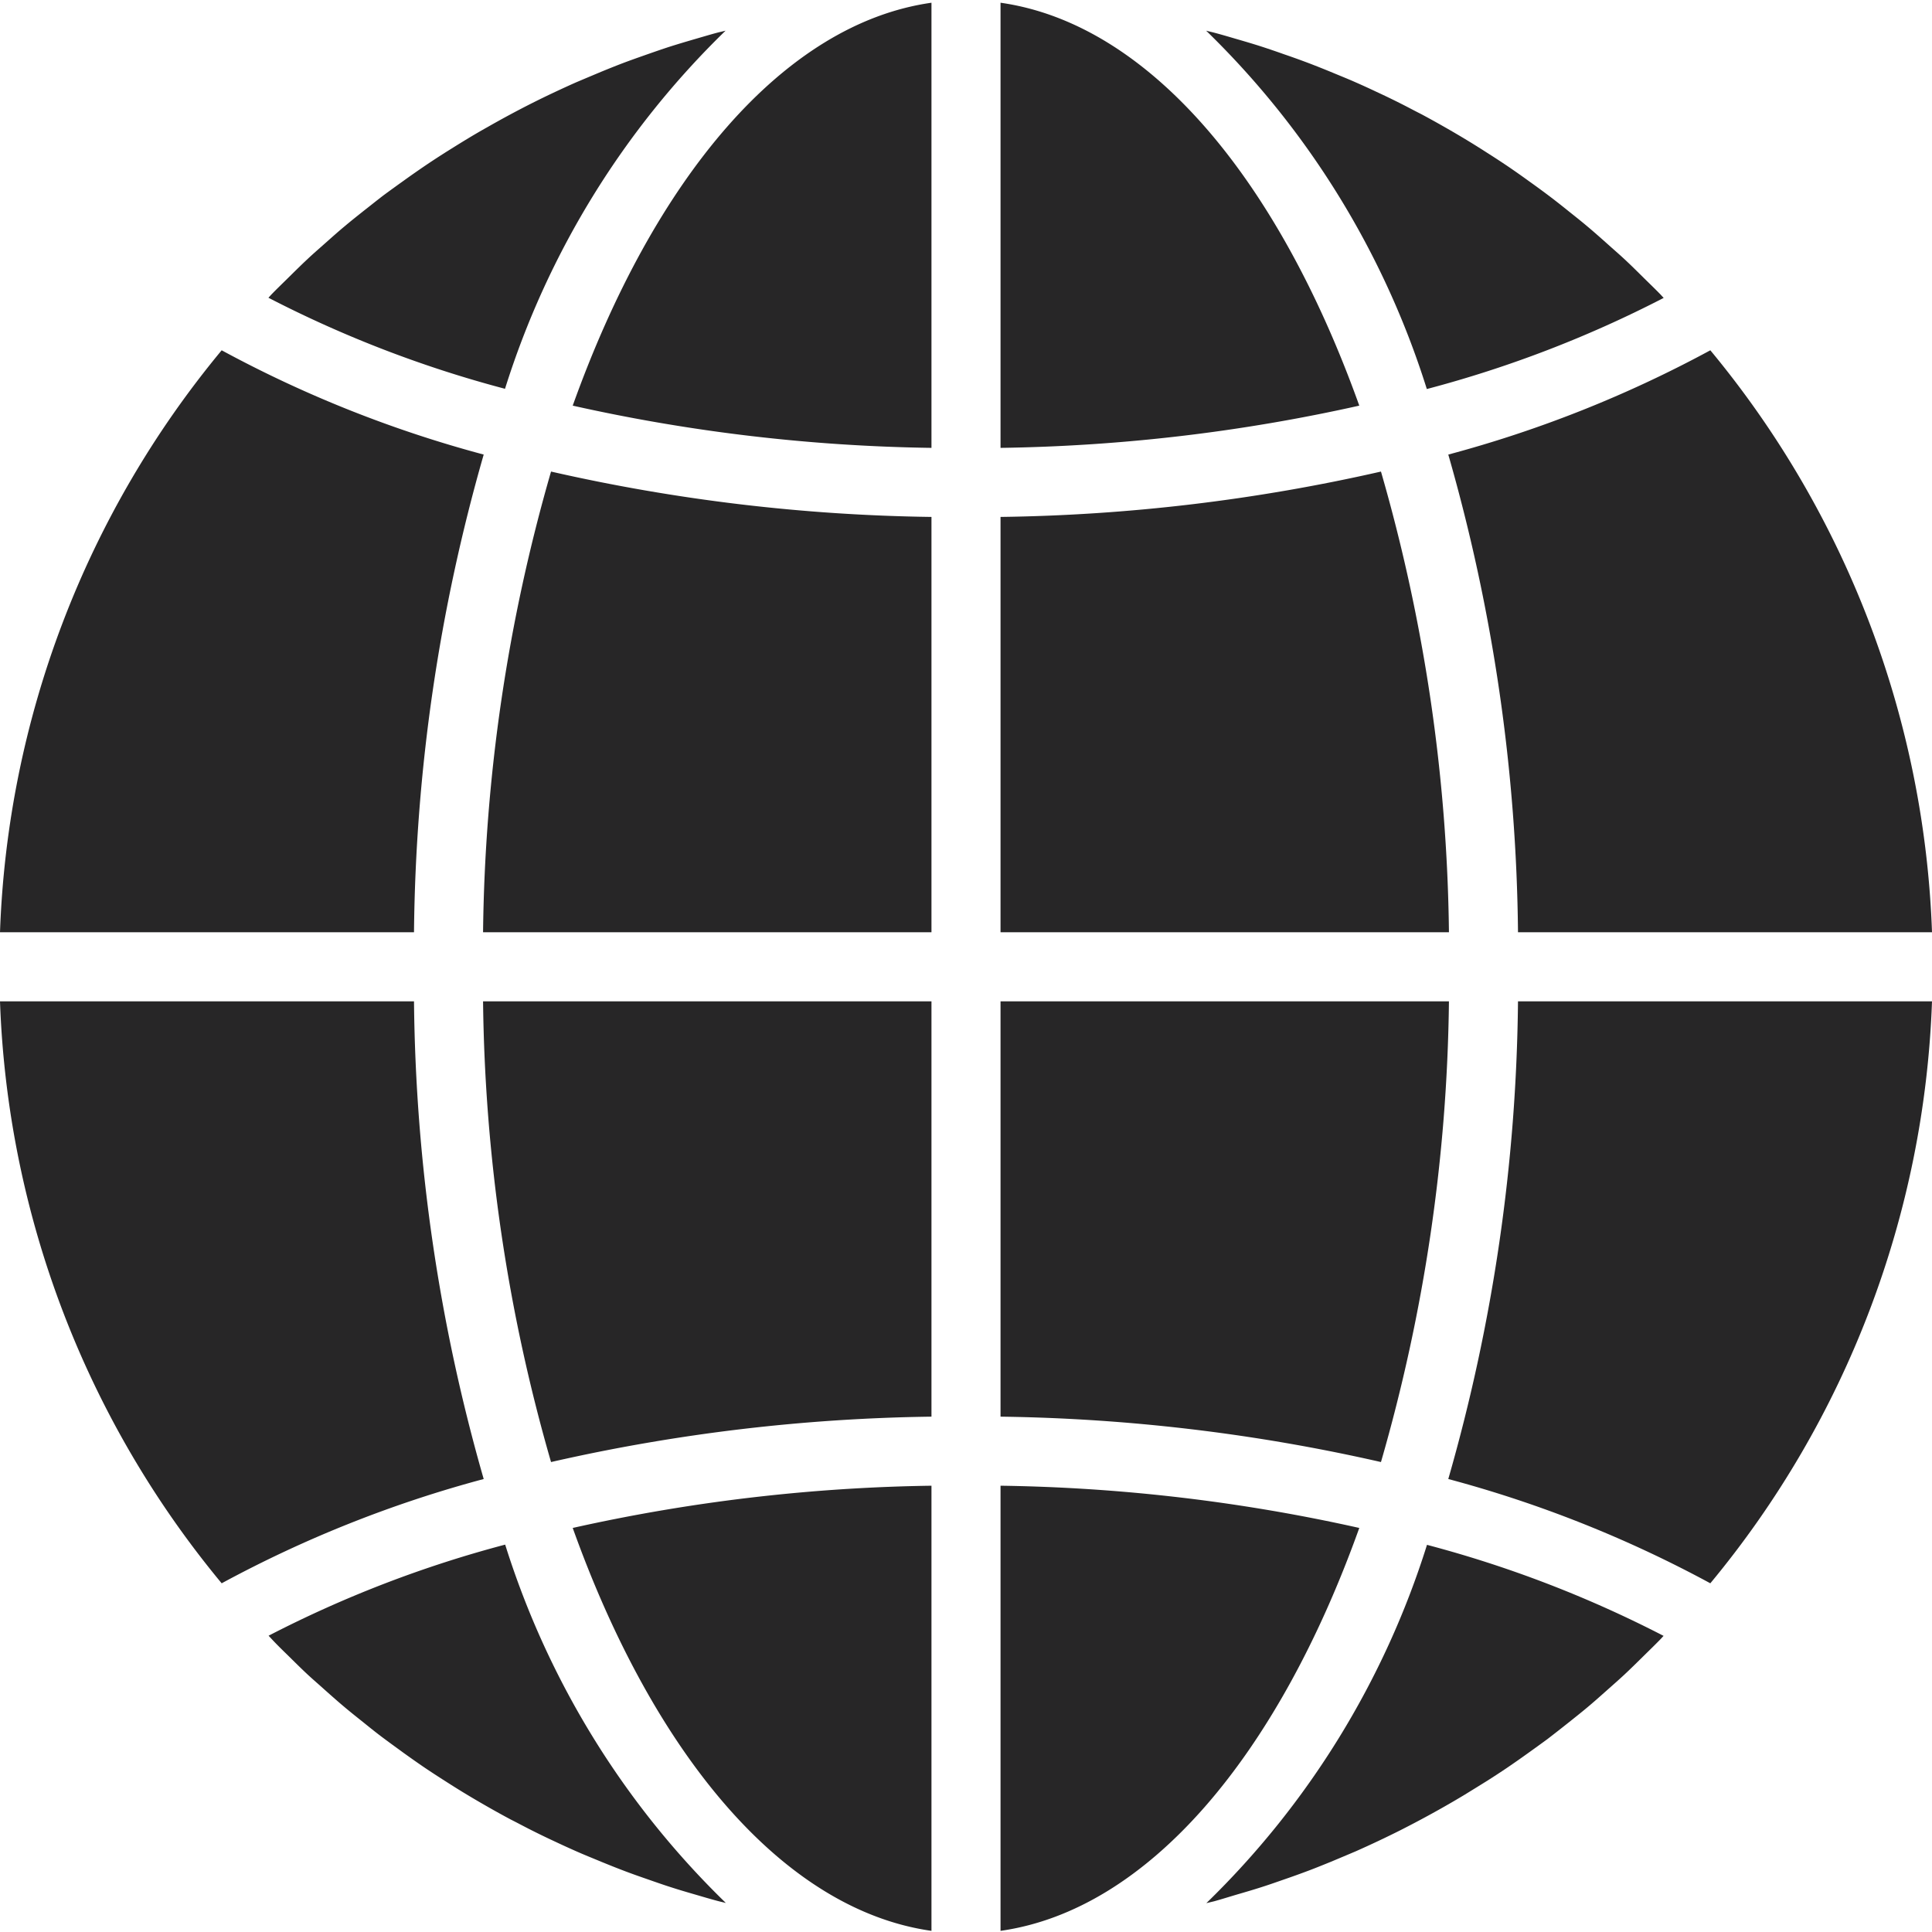 <svg xmlns="http://www.w3.org/2000/svg" version="1.1" xmlns:xlink="http://www.w3.org/1999/xlink" width="512" height="512" x="0" y="0" viewBox="0 0 447.632 447" style="enable-background:new 0 0 512 512" xml:space="preserve"><g><path d="M231.816 447.05c34.23-4.863 64.239-40.59 83.121-93.35a406.317 406.317 0 0 0-83.12-9.786zM286.504 438.66c2.023-.586 4.039-1.176 6.039-1.824 1.687-.543 3.352-1.129 5.016-1.711a203.39 203.39 0 0 0 5.882-2.121c1.664-.633 3.313-1.305 4.965-1.977 1.906-.8 3.809-1.597 5.692-2.398a240.401 240.401 0 0 0 10.422-4.922c1.601-.816 3.199-1.648 4.8-2.504 1.793-.96 3.575-1.941 5.344-2.95a203.403 203.403 0 0 0 4.703-2.753c1.735-1.066 3.461-2.133 5.176-3.2a191.535 191.535 0 0 0 4.578-2.991 221.095 221.095 0 0 0 5.008-3.504 417.693 417.693 0 0 0 4.422-3.2 365.942 365.942 0 0 0 4.847-3.793c1.426-1.136 2.848-2.265 4.25-3.433 1.598-1.328 3.13-2.703 4.68-4.078 1.36-1.207 2.727-2.403 4.055-3.64 1.527-1.427 3.015-2.903 4.504-4.368 1.289-1.273 2.593-2.527 3.855-3.832.235-.242.457-.504.7-.754a268.883 268.883 0 0 0-54.817-21.094 198.517 198.517 0 0 1-51.129 83.024c.649-.168 1.297-.305 1.945-.473 1.711-.48 3.391-1.008 5.063-1.504zM447.633 231.684H351.71a414.882 414.882 0 0 1-16.152 110.68 278.228 278.228 0 0 1 60.714 24.16 223.51 223.51 0 0 0 51.36-134.84zM231.816 215.684h103.895a400.208 400.208 0 0 0-15.75-106.743 421.384 421.384 0 0 1-88.145 10.512zM231.816.316v103.137a406.589 406.589 0 0 0 83.121-9.785C296.055 40.906 266.048 5.18 231.817.316zM231.816 327.914a421.648 421.648 0 0 1 88.145 10.516 400.236 400.236 0 0 0 15.75-106.746H231.816zM396.273 80.844a278.228 278.228 0 0 1-60.714 24.16 414.882 414.882 0 0 1 16.152 110.68h95.922a223.577 223.577 0 0 0-51.36-134.84zM385.465 68.707c-.235-.238-.457-.496-.688-.742-1.265-1.305-2.578-2.563-3.867-3.832-1.484-1.465-2.965-2.945-4.496-4.367-1.324-1.235-2.695-2.403-4.055-3.633-1.55-1.375-3.101-2.762-4.695-4.09-1.383-1.168-2.8-2.285-4.207-3.406a171.24 171.24 0 0 0-4.89-3.825 220.477 220.477 0 0 0-4.383-3.199 192.844 192.844 0 0 0-5.055-3.547 200.251 200.251 0 0 0-4.535-2.957 190.441 190.441 0 0 0-5.219-3.257 223.26 223.26 0 0 0-4.664-2.727 220.848 220.848 0 0 0-5.39-2.984c-1.602-.801-3.2-1.672-4.801-2.473-1.84-.93-3.696-1.824-5.598-2.703a174.071 174.071 0 0 0-4.875-2.227c-1.895-.84-3.809-1.597-5.719-2.398a225.094 225.094 0 0 0-4.953-1.969 191.214 191.214 0 0 0-5.879-2.117 210.272 210.272 0 0 0-5.016-1.715c-2-.648-4-1.238-6.054-1.832-1.664-.488-3.336-.984-5.02-1.43-.644-.175-1.3-.312-1.949-.48a198.532 198.532 0 0 1 51.129 83.023 268.485 268.485 0 0 0 54.879-21.113zM0 215.684h95.922a415.035 415.035 0 0 1 16.148-110.68 277.885 277.885 0 0 1-60.71-24.16A223.519 223.519 0 0 0 0 215.684zM215.816 447.05V343.915a406.589 406.589 0 0 0-83.12 9.785c18.878 52.762 48.89 88.488 83.12 93.352zM215.816 231.684H111.922a400.079 400.079 0 0 0 15.75 106.746 421.097 421.097 0 0 1 88.144-10.516zM215.816.316c-34.23 4.864-64.242 40.59-83.12 93.352a406.045 406.045 0 0 0 83.12 9.785zM215.816 119.453a421.384 421.384 0 0 1-88.144-10.512 400.05 400.05 0 0 0-15.75 106.743h103.894zM168.113 6.79c-.648.167-1.297.304-1.945.472-1.695.453-3.367.957-5.055 1.445-2.008.586-4 1.176-6.015 1.816-1.7.551-3.371 1.137-5.043 1.72-1.957.69-3.918 1.378-5.856 2.112-1.672.641-3.32 1.305-4.976 1.985-1.903.8-3.809 1.601-5.688 2.398-1.648.723-3.277 1.48-4.91 2.242a223.908 223.908 0 0 0-5.512 2.68 228.526 228.526 0 0 0-10.137 5.457 149.244 149.244 0 0 0-4.718 2.75c-1.738 1.047-3.457 2.13-5.168 3.2-1.54.984-3.067 1.976-4.578 3a221.095 221.095 0 0 0-5.008 3.503 403.614 403.614 0 0 0-4.426 3.203c-1.637 1.23-3.2 2.512-4.848 3.79-1.421 1.136-2.855 2.265-4.246 3.44-1.601 1.321-3.12 2.688-4.664 4.056-1.367 1.218-2.746 2.402-4.082 3.664-1.52 1.418-3 2.89-4.484 4.351-1.29 1.274-2.602 2.531-3.867 3.84-.23.242-.453.508-.696.754a268.581 268.581 0 0 0 54.817 21.098 198.45 198.45 0 0 1 51.105-82.977zM66.719 383.234c1.488 1.465 2.969 2.946 4.496 4.371 1.328 1.23 2.695 2.399 4.058 3.63 1.551 1.378 3.102 2.761 4.696 4.09 1.383 1.16 2.793 2.28 4.207 3.405 1.601 1.297 3.199 2.586 4.894 3.833 1.442 1.082 2.907 2.128 4.371 3.203 1.672 1.199 3.36 2.398 5.063 3.55a214.813 214.813 0 0 0 4.535 2.961c1.73 1.11 3.457 2.2 5.219 3.254 1.543.93 3.101 1.84 4.664 2.73a208.275 208.275 0 0 0 5.39 2.981c1.598.801 3.2 1.672 4.801 2.473 1.84.93 3.696 1.824 5.598 2.707 1.601.754 3.226 1.496 4.875 2.223 1.894.84 3.805 1.597 5.719 2.398 1.648.672 3.289 1.336 4.953 1.969 1.941.746 3.91 1.441 5.879 2.12 1.664.583 3.328 1.169 5.015 1.712 2 .648 4 1.242 6.055 1.832 1.664.488 3.336.984 5.016 1.433.648.176 1.304.313 1.953.48a198.57 198.57 0 0 1-51.13-83.027 268.607 268.607 0 0 0-54.816 21.106c.235.238.458.496.692.742 1.2 1.297 2.492 2.555 3.797 3.824zM51.36 366.523a278.275 278.275 0 0 1 60.71-24.16 415.035 415.035 0 0 1-16.148-110.68H0a223.552 223.552 0 0 0 51.36 134.84zm0 0" fill="#272627" opacity="1" data-original="#000000"></path></g></svg>